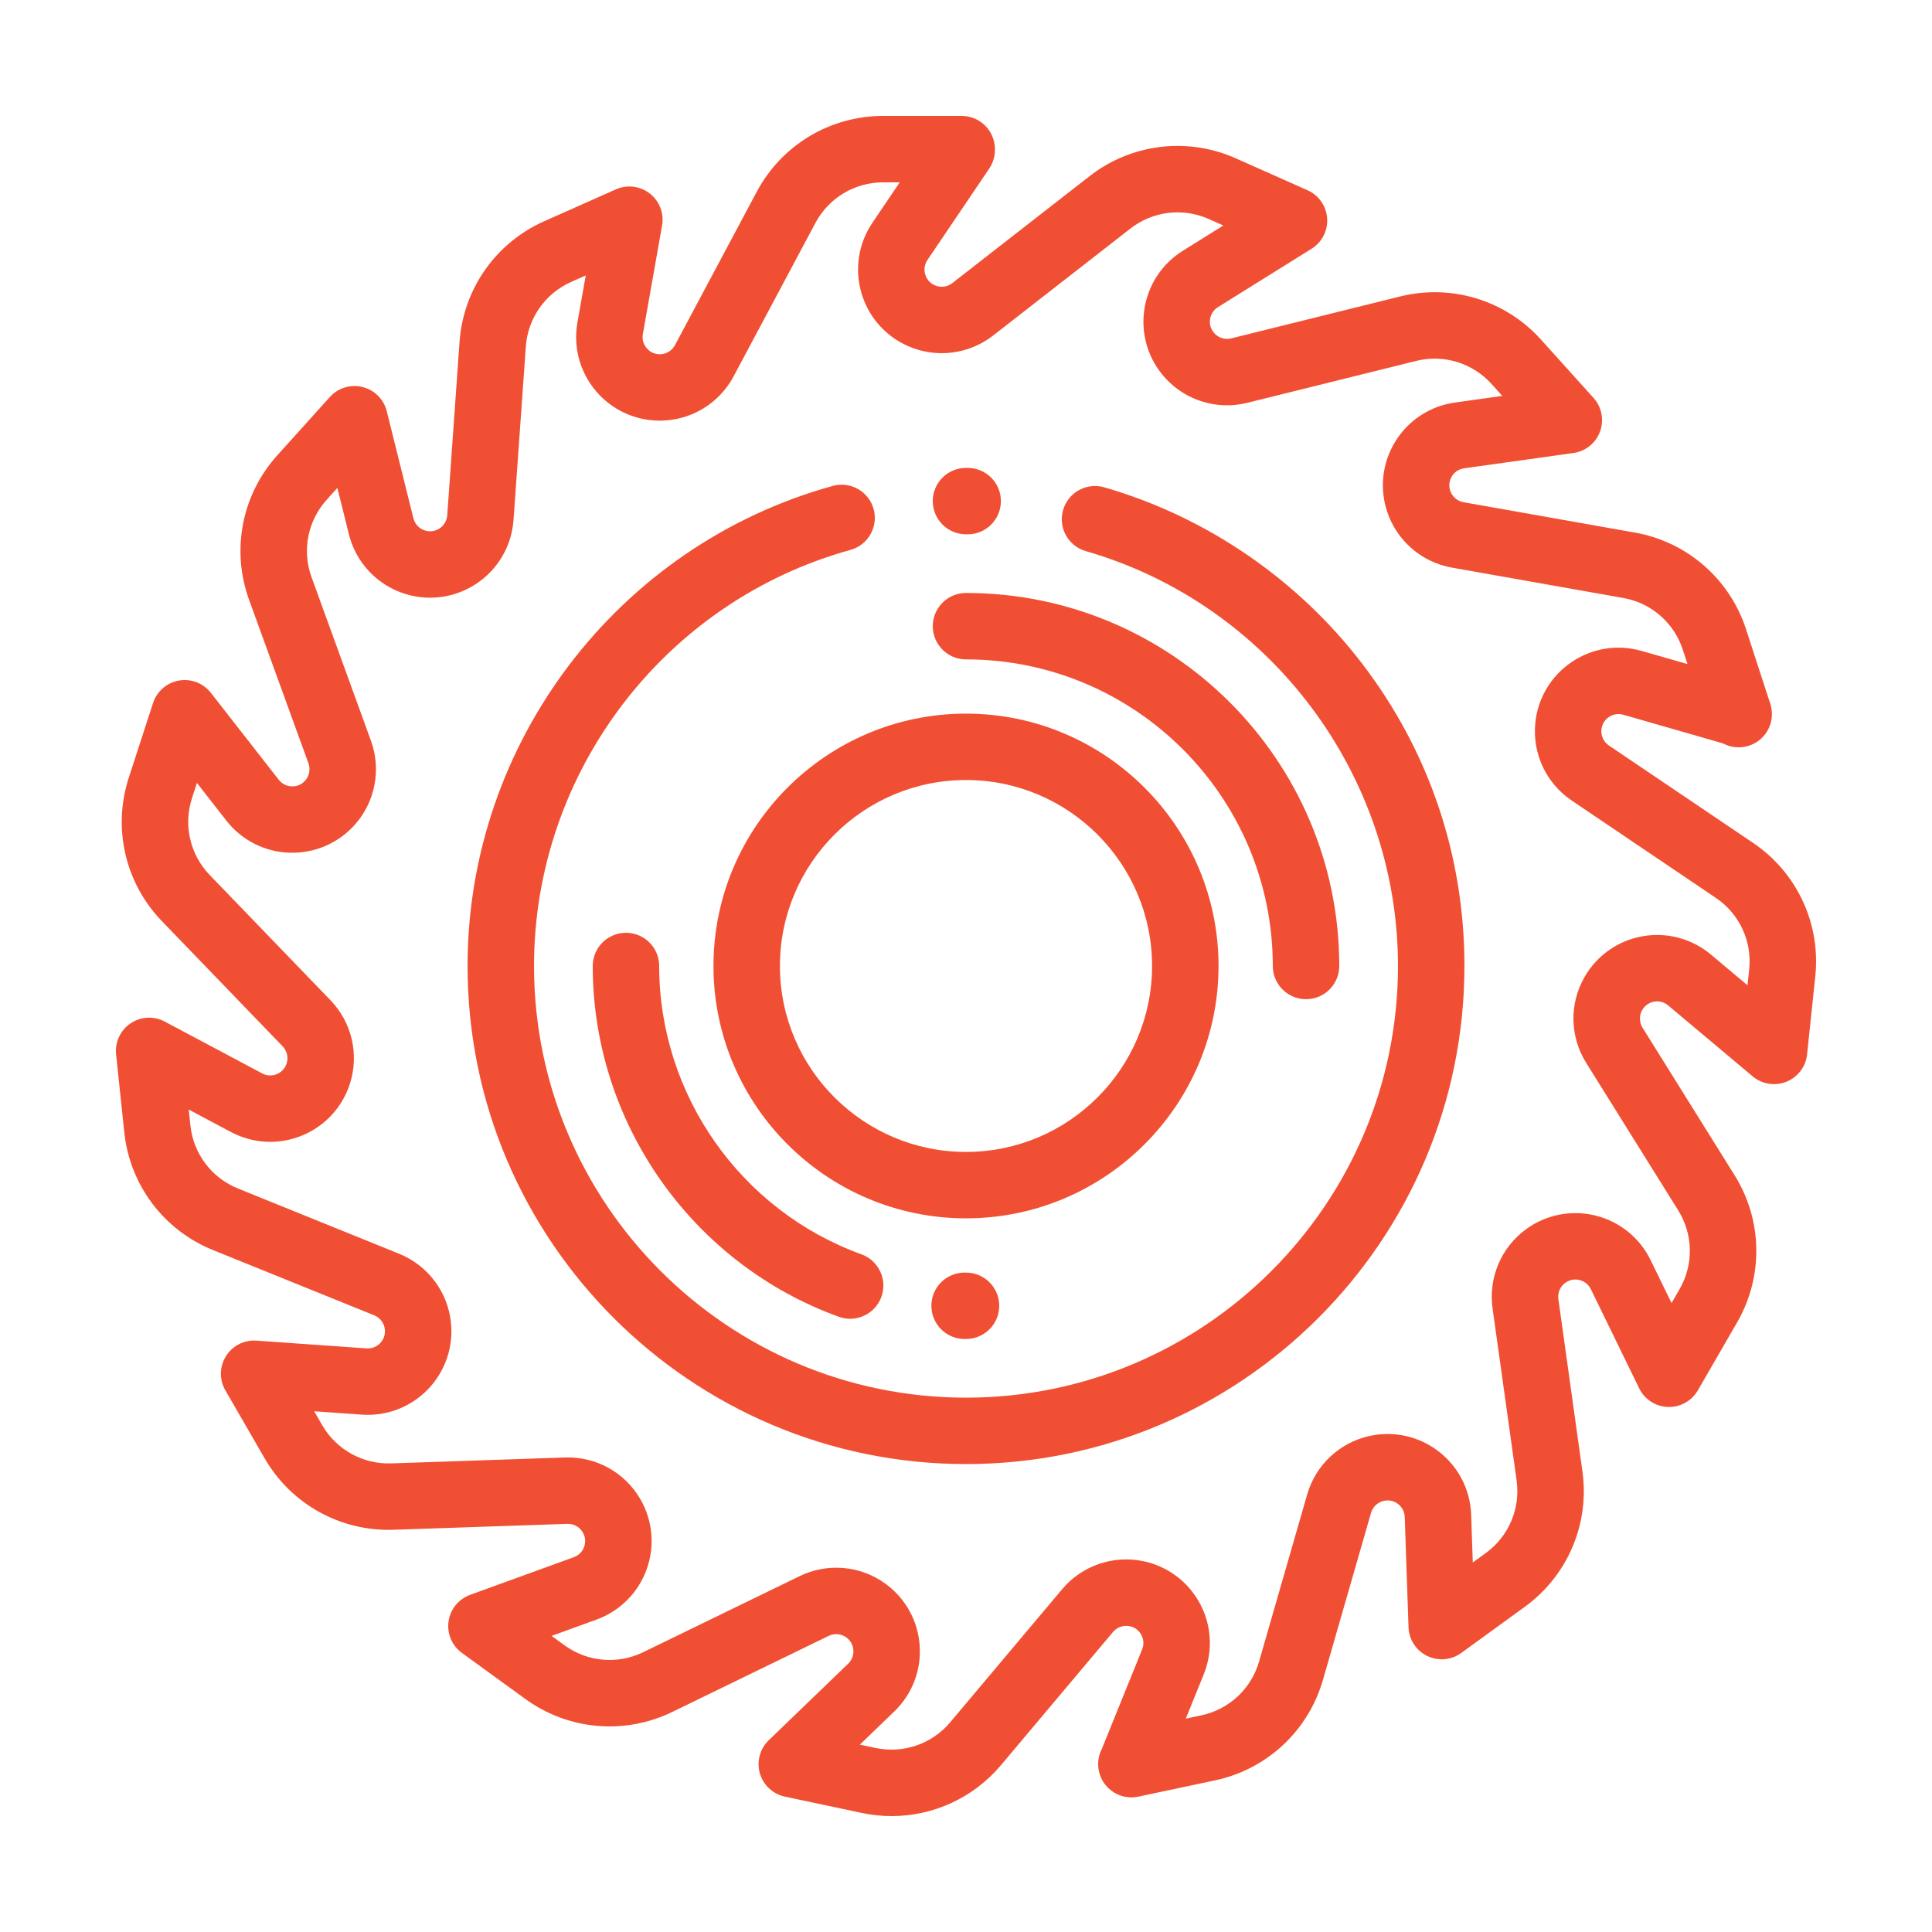 <svg width="100" height="100" viewBox="0 0 100 100" fill="none" xmlns="http://www.w3.org/2000/svg">
<path d="M50 30.692C49.05 30.692 48.28 31.462 48.28 32.411C48.28 33.36 49.05 34.13 50 34.13C58.757 34.13 65.88 41.249 65.88 49.999C65.88 50.948 66.65 51.718 67.6 51.718C68.55 51.718 69.32 50.948 69.32 49.999C69.32 39.353 60.653 30.692 50 30.692Z" fill="#F14F33"/>
<path d="M44.589 64.924C38.327 62.656 34.119 56.658 34.119 49.999C34.119 49.05 33.349 48.281 32.4 48.281C31.45 48.281 30.68 49.05 30.68 49.999C30.68 58.1 35.798 65.397 43.416 68.156C43.61 68.226 43.808 68.259 44.002 68.259C44.706 68.259 45.366 67.825 45.62 67.126C45.943 66.233 45.482 65.248 44.589 64.924Z" fill="#F14F33"/>
<path d="M50 65.869L49.94 65.868C49.936 65.868 49.932 65.868 49.928 65.868C48.984 65.868 48.215 66.63 48.208 67.575C48.202 68.524 48.966 69.299 49.916 69.306L50 69.306C50.95 69.306 51.72 68.536 51.72 67.587C51.72 66.638 50.95 65.869 50 65.869Z" fill="#F14F33"/>
<path d="M90.739 43.627L83.277 38.587C83.006 38.404 82.858 38.088 82.889 37.763C82.925 37.402 83.146 37.202 83.275 37.114C83.404 37.027 83.672 36.895 84.021 36.995L89.179 38.477C89.552 38.677 89.999 38.741 90.439 38.623C91.323 38.387 91.867 37.5 91.677 36.606L91.667 36.563C91.646 36.461 91.615 36.363 91.577 36.269L90.374 32.568C89.526 29.961 87.322 28.045 84.621 27.566L75.752 25.995C75.43 25.938 75.166 25.71 75.063 25.4C74.949 25.056 75.069 24.783 75.151 24.651C75.233 24.518 75.425 24.289 75.784 24.239L81.441 23.448C82.071 23.36 82.601 22.931 82.818 22.334C83.036 21.737 82.906 21.068 82.481 20.596L79.76 17.576C77.925 15.539 75.131 14.684 72.469 15.345L63.727 17.515C63.41 17.593 63.076 17.492 62.856 17.251C62.611 16.983 62.61 16.684 62.631 16.53C62.652 16.376 62.734 16.089 63.041 15.897L67.887 12.875C68.427 12.539 68.736 11.932 68.692 11.298C68.648 10.664 68.257 10.105 67.676 9.847L63.962 8.194C61.456 7.08 58.556 7.434 56.393 9.12L49.29 14.655C49.032 14.855 48.686 14.899 48.386 14.768C48.054 14.623 47.931 14.351 47.888 14.201C47.845 14.052 47.802 13.756 48.005 13.456L51.202 8.726C51.418 8.405 51.512 8.038 51.495 7.68C51.474 6.749 50.713 6 49.776 6H45.71C42.967 6 40.462 7.503 39.172 9.921L34.936 17.865C34.782 18.153 34.484 18.334 34.157 18.336C34.155 18.336 34.153 18.336 34.15 18.336C33.791 18.336 33.571 18.139 33.471 18.02C33.37 17.901 33.211 17.649 33.274 17.292L34.269 11.671C34.38 11.045 34.136 10.409 33.635 10.018C33.134 9.626 32.458 9.543 31.876 9.802L28.162 11.454C25.657 12.569 23.98 14.96 23.786 17.694L23.149 26.672C23.126 26.998 22.927 27.284 22.629 27.419C22.299 27.569 22.014 27.478 21.874 27.41C21.734 27.342 21.485 27.176 21.398 26.824L20.019 21.285C19.865 20.669 19.384 20.187 18.767 20.033C18.15 19.878 17.497 20.078 17.072 20.55L14.351 23.569C12.516 25.606 11.957 28.472 12.893 31.049L15.966 39.51C16.077 39.817 16.012 40.16 15.795 40.404C15.554 40.675 15.258 40.708 15.101 40.702C14.945 40.697 14.651 40.646 14.428 40.361L10.914 35.861C10.522 35.36 9.886 35.115 9.26 35.226C8.633 35.336 8.119 35.783 7.922 36.387L6.666 40.251C5.818 42.858 6.474 45.703 8.378 47.677L14.629 54.157C14.855 54.393 14.935 54.732 14.836 55.043C14.726 55.389 14.468 55.539 14.324 55.598C14.18 55.657 13.89 55.73 13.57 55.559L8.528 52.877C7.967 52.578 7.286 52.613 6.758 52.968C6.231 53.324 5.943 53.941 6.009 54.573L6.434 58.614C6.721 61.34 8.479 63.673 11.021 64.702L19.369 68.081C19.672 68.204 19.883 68.482 19.919 68.806C19.96 69.167 19.785 69.409 19.677 69.521C19.569 69.633 19.335 69.819 18.972 69.792L13.275 69.391C12.641 69.346 12.033 69.655 11.696 70.194C11.358 70.734 11.346 71.415 11.665 71.965L13.697 75.483C15.069 77.857 17.624 79.274 20.365 79.181L29.367 78.875C29.692 78.864 29.999 79.032 30.165 79.314C30.348 79.627 30.287 79.919 30.234 80.066C30.181 80.212 30.042 80.476 29.701 80.6L24.332 82.549C23.735 82.766 23.305 83.295 23.217 83.925C23.128 84.554 23.394 85.181 23.909 85.555L27.198 87.943C29.417 89.553 32.328 89.809 34.794 88.611L42.894 84.672C43.187 84.529 43.535 84.559 43.801 84.749C44.096 84.96 44.159 85.252 44.17 85.407C44.181 85.562 44.162 85.86 43.901 86.112L39.79 90.074C39.332 90.516 39.155 91.174 39.33 91.785C39.505 92.396 40.004 92.861 40.626 92.993L44.603 93.837C45.118 93.947 45.636 94 46.15 94C48.31 94 50.388 93.055 51.814 91.36L57.61 84.47C57.821 84.22 58.15 84.106 58.47 84.171C58.826 84.244 59.002 84.485 59.076 84.622C59.149 84.76 59.252 85.04 59.116 85.376L57.028 90.531C56.854 90.872 56.792 91.272 56.879 91.674C57.078 92.601 57.99 93.192 58.918 92.994L62.895 92.15C65.577 91.58 67.715 89.589 68.474 86.955L70.964 78.305C71.055 77.992 71.309 77.753 71.629 77.683C71.983 77.605 72.242 77.754 72.365 77.849C72.488 77.945 72.696 78.159 72.709 78.521L72.905 84.225C72.927 84.86 73.298 85.432 73.869 85.71C74.441 85.989 75.12 85.93 75.635 85.556L78.924 83.168C81.143 81.557 82.286 78.87 81.906 76.155L80.661 67.241C80.616 66.917 80.751 66.596 81.015 66.402C81.307 66.187 81.604 66.217 81.755 66.255C81.906 66.292 82.184 66.403 82.343 66.729L84.844 71.86C85.122 72.432 85.694 72.803 86.329 72.825C86.964 72.844 87.561 72.517 87.879 71.967L89.912 68.448C91.283 66.075 91.234 63.155 89.782 60.83L85.016 53.192C84.844 52.915 84.837 52.566 84.998 52.282C85.177 51.967 85.461 51.874 85.614 51.846C85.768 51.818 86.066 51.807 86.344 52.041L90.717 55.712C91.204 56.12 91.877 56.228 92.467 55.989C93.057 55.752 93.468 55.208 93.534 54.575L93.959 50.535C94.246 47.809 93.012 45.162 90.739 43.627ZM90.538 50.175L90.451 50.998L88.556 49.408C87.569 48.579 86.275 48.235 85.006 48.462C83.737 48.69 82.644 49.463 82.007 50.583C81.221 51.965 81.256 53.661 82.098 55.01L86.864 62.648C87.641 63.894 87.668 65.458 86.933 66.729L86.519 67.446L85.435 65.223C84.871 64.065 83.829 63.224 82.577 62.916C81.325 62.609 80.011 62.87 78.974 63.635C77.693 64.578 77.034 66.142 77.254 67.716L78.5 76.63C78.703 78.085 78.091 79.524 76.902 80.387L76.231 80.874L76.147 78.402C76.102 77.115 75.493 75.923 74.474 75.133C73.456 74.343 72.149 74.048 70.89 74.325C69.337 74.666 68.099 75.827 67.659 77.354L65.168 86.004C64.761 87.415 63.616 88.481 62.179 88.786L61.376 88.957L62.305 86.664C62.788 85.47 62.717 84.134 62.108 82.998C61.499 81.862 60.425 81.062 59.162 80.803C57.604 80.484 56 81.041 54.977 82.257L49.181 89.147C48.235 90.271 46.755 90.779 45.318 90.474L44.507 90.302L46.288 88.585C47.217 87.691 47.695 86.441 47.601 85.156C47.507 83.871 46.852 82.704 45.803 81.953C44.51 81.028 42.818 80.885 41.388 81.581L33.289 85.519C31.968 86.161 30.409 86.024 29.22 85.161L28.55 84.674L30.875 83.83C32.087 83.39 33.033 82.442 33.47 81.23C33.907 80.018 33.784 78.686 33.132 77.574C32.327 76.203 30.841 75.384 29.25 75.439L20.248 75.745C18.78 75.793 17.411 75.036 16.676 73.764L16.262 73.047L18.73 73.221C20.017 73.312 21.266 72.831 22.159 71.901C23.051 70.971 23.481 69.704 23.338 68.423C23.16 66.844 22.135 65.492 20.66 64.895L12.312 61.515C10.95 60.964 10.009 59.714 9.855 58.254L9.769 57.431L11.953 58.593C13.091 59.199 14.428 59.267 15.622 58.78C16.816 58.294 17.725 57.311 18.115 56.083C18.596 54.568 18.209 52.916 17.105 51.771L10.854 45.291C9.835 44.233 9.483 42.709 9.937 41.313L10.193 40.525L11.716 42.475C12.509 43.491 13.703 44.097 14.992 44.137C16.28 44.175 17.51 43.649 18.367 42.686C19.423 41.497 19.742 39.831 19.199 38.337L16.126 29.876C15.625 28.496 15.925 26.96 16.908 25.869L17.462 25.254L18.059 27.654C18.371 28.904 19.215 29.943 20.375 30.504C21.536 31.065 22.875 31.082 24.049 30.55C25.498 29.893 26.468 28.501 26.58 26.915L27.217 17.937C27.321 16.472 28.219 15.191 29.561 14.594L30.318 14.257L29.887 16.692C29.662 17.961 30.011 19.253 30.843 20.238C31.668 21.214 32.872 21.773 34.15 21.773C34.16 21.773 34.17 21.773 34.18 21.773C35.771 21.762 37.224 20.884 37.971 19.481L42.207 11.538C42.899 10.242 44.241 9.437 45.71 9.437H46.571L45.155 11.532C44.434 12.6 44.226 13.922 44.585 15.159C44.945 16.397 45.828 17.402 47.01 17.918C48.467 18.555 50.152 18.343 51.406 17.366L58.509 11.831C59.667 10.928 61.221 10.738 62.563 11.335L63.32 11.672L61.221 12.981C60.127 13.663 59.399 14.787 59.224 16.063C59.048 17.339 59.446 18.617 60.316 19.569C61.388 20.743 63.014 21.234 64.557 20.851L73.299 18.681C74.724 18.327 76.221 18.785 77.204 19.877L77.759 20.492L75.308 20.835C74.031 21.014 72.909 21.744 72.229 22.838C71.549 23.933 71.393 25.262 71.799 26.485C72.301 27.993 73.586 29.102 75.152 29.38L84.021 30.951C85.468 31.208 86.649 32.234 87.103 33.631L87.344 34.373L84.971 33.692C83.732 33.336 82.409 33.547 81.343 34.271C80.276 34.995 79.592 36.145 79.466 37.428C79.311 39.01 80.033 40.545 81.351 41.435L88.813 46.475C90.031 47.297 90.691 48.715 90.538 50.175Z" fill="#F14F33"/>
<path d="M50.091 24.219L50 24.218C49.05 24.218 48.28 24.988 48.28 25.937C48.28 26.886 49.05 27.656 50 27.656L50.081 27.656C50.083 27.656 50.084 27.656 50.086 27.656C51.034 27.656 51.803 26.89 51.806 25.942C51.809 24.993 51.041 24.221 50.091 24.219Z" fill="#F14F33"/>
<path d="M70.514 34.363C67.168 29.985 62.423 26.739 57.153 25.223C56.24 24.96 55.287 25.486 55.025 26.399C54.762 27.311 55.289 28.263 56.201 28.526C65.715 31.264 72.359 40.094 72.359 49.999C72.359 62.319 62.329 72.343 50 72.343C37.671 72.343 27.641 62.32 27.641 49.999C27.641 39.987 34.376 31.131 44.02 28.463C44.935 28.21 45.472 27.263 45.219 26.348C44.965 25.433 44.018 24.897 43.102 25.151C31.974 28.229 24.201 38.447 24.201 49.999C24.201 64.215 35.775 75.78 50 75.78C64.225 75.78 75.799 64.215 75.799 49.999C75.799 44.293 73.971 38.886 70.514 34.363Z" fill="#F14F33"/>
<path d="M50 36.937C42.792 36.937 36.929 42.797 36.929 49.999C36.929 57.202 42.792 63.061 50 63.061C57.208 63.061 63.071 57.201 63.071 49.999C63.071 42.797 57.208 36.937 50 36.937ZM50 59.624C44.689 59.624 40.369 55.306 40.369 49.999C40.369 44.692 44.689 40.374 50 40.374C55.311 40.374 59.631 44.692 59.631 49.999C59.631 55.306 55.311 59.624 50 59.624Z" fill="#F14F33"/>
</svg>
